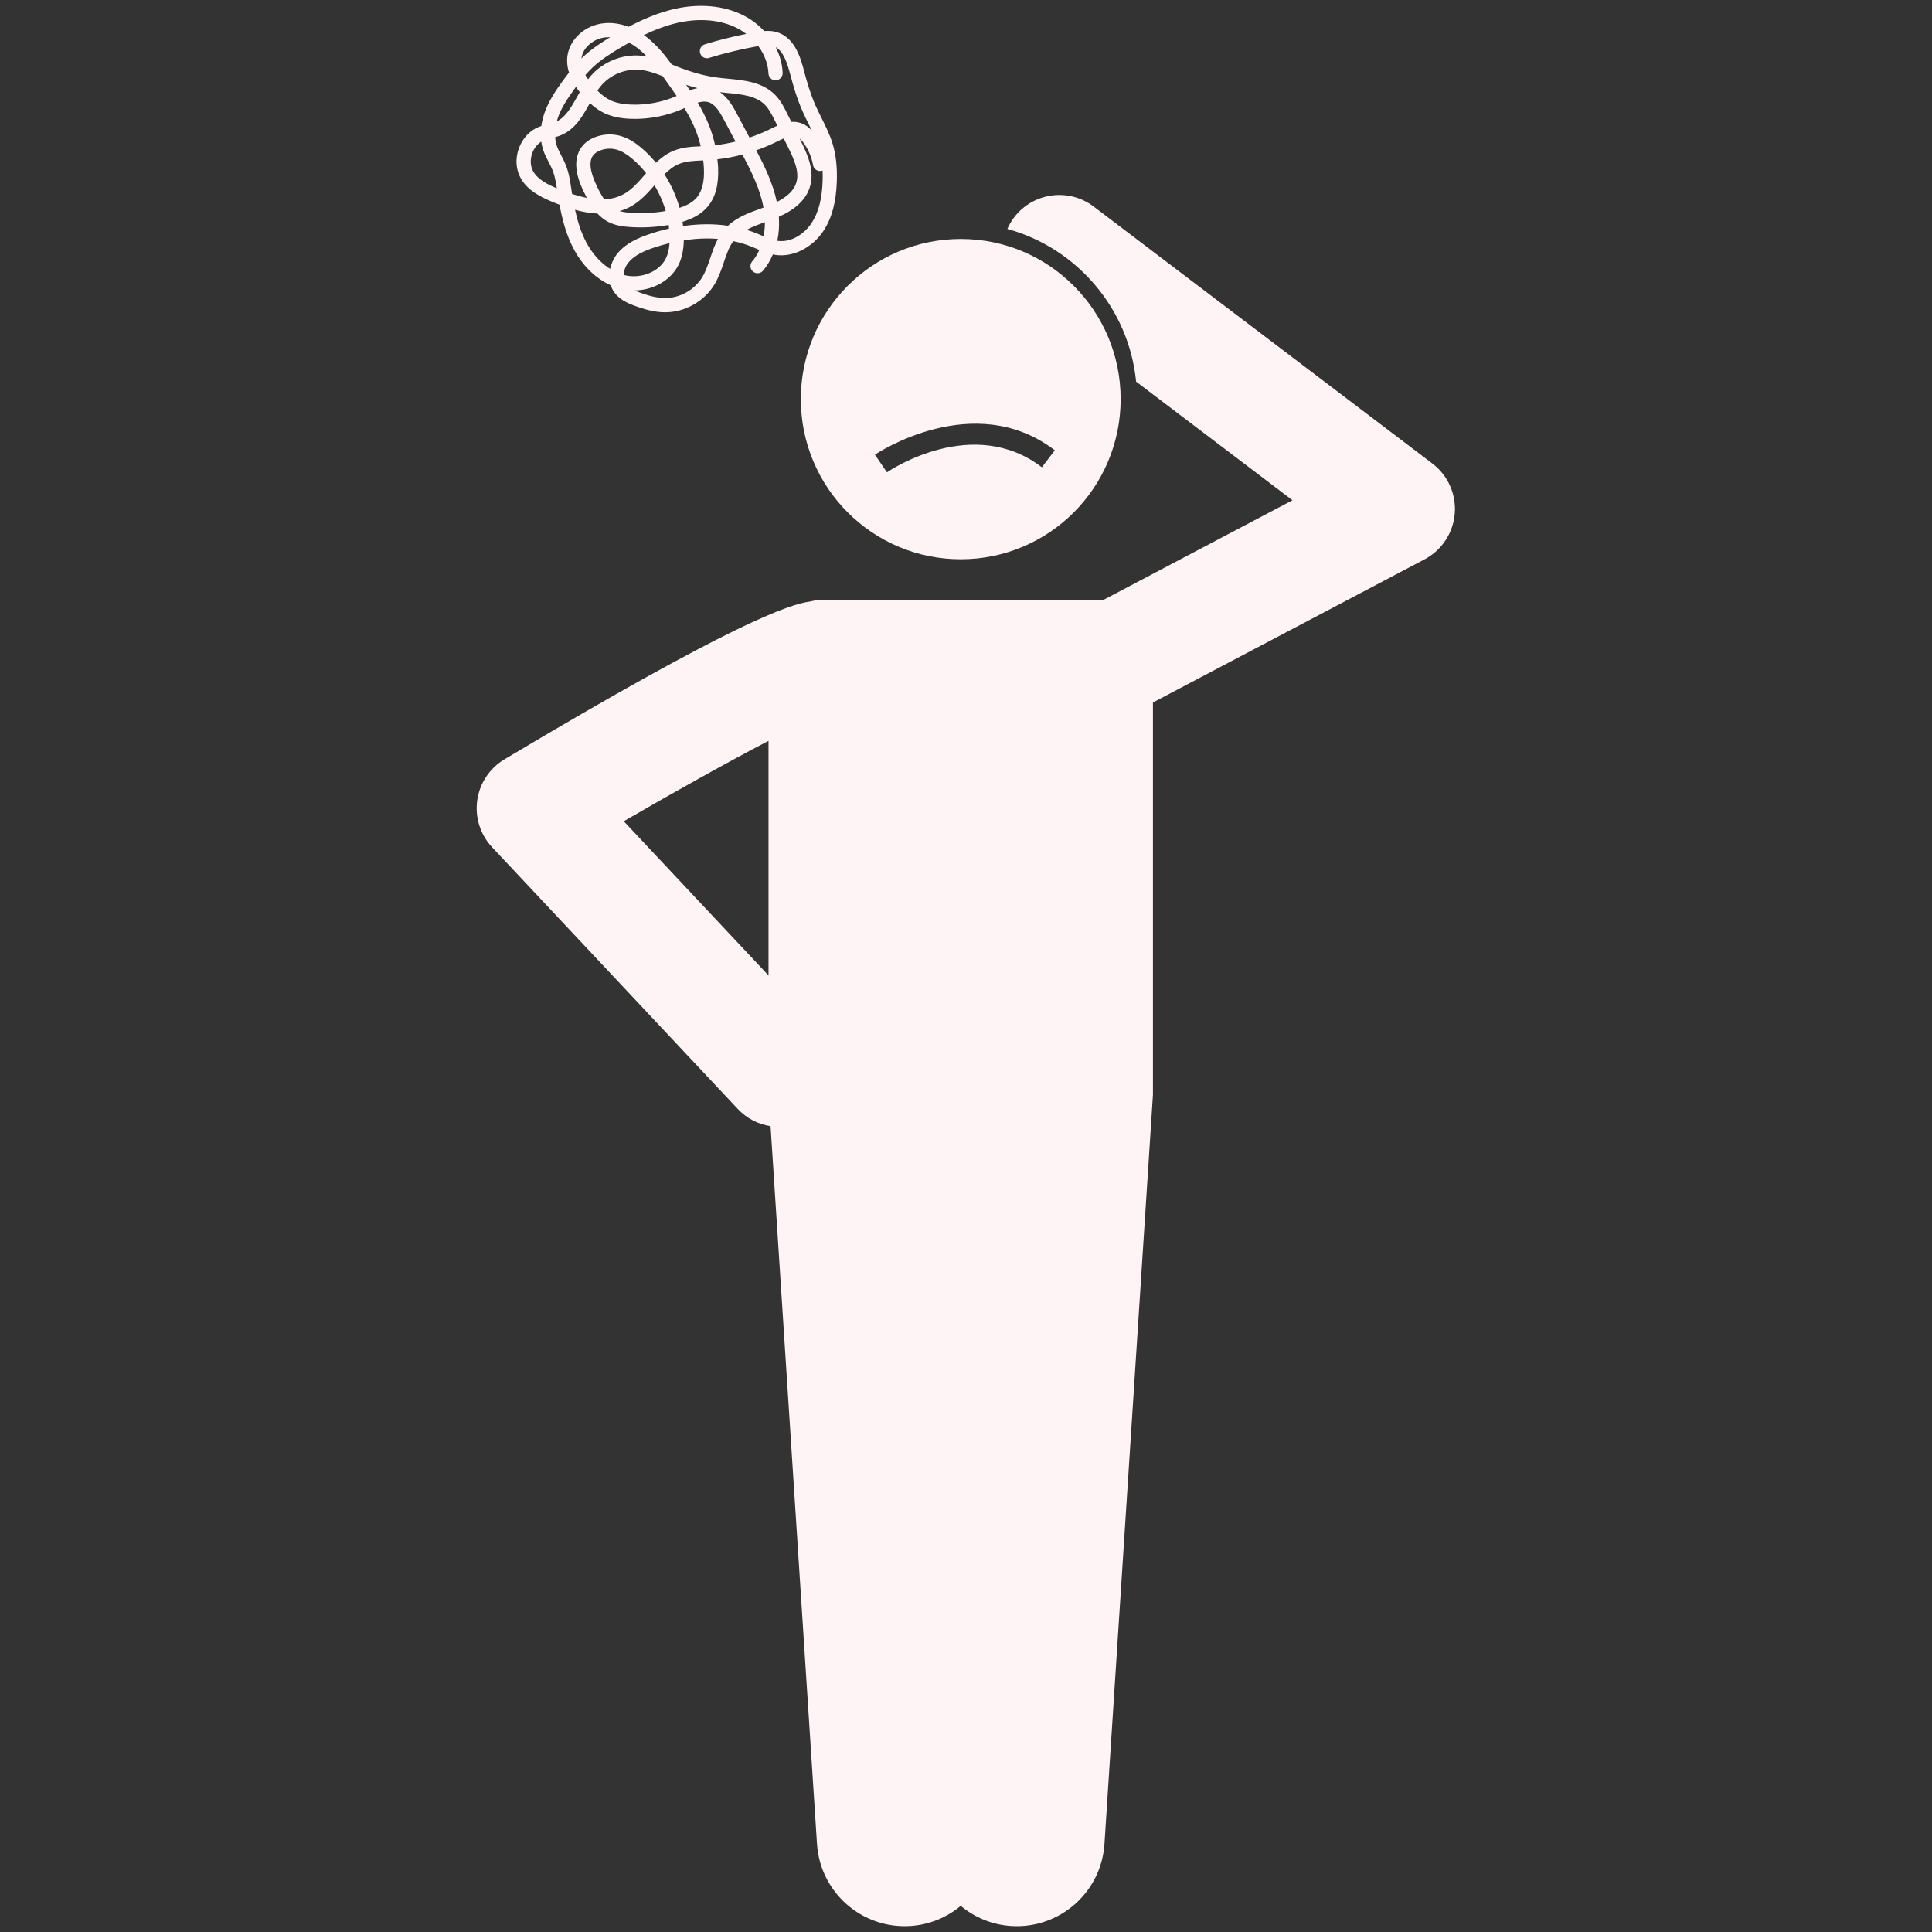 <svg xmlns="http://www.w3.org/2000/svg" xmlns:xlink="http://www.w3.org/1999/xlink" width="500" zoomAndPan="magnify" viewBox="0 0 375 375" height="500" preserveAspectRatio="xMidYMid meet" version="1.0"><rect x="0" y="0" width="375" height="375" fill="#333333" stroke="none"/><defs><clipPath id="cda02b45ae"><path d="M 92.109 37 L 282.609 37 L 282.609 374 L 92.109 374 Z M 92.109 37 " clip-rule="nonzero"/></clipPath></defs><path fill="#fff4f5" d="M 186.477 46.383 C 169.336 46.383 155.441 60.301 155.441 77.469 C 155.441 94.637 169.336 108.551 186.477 108.551 C 203.621 108.551 217.516 94.637 217.516 77.469 C 217.516 60.301 203.621 46.383 186.477 46.383 Z M 202.23 90.699 C 188.887 80.5 172.828 91.215 172.152 91.676 L 169.82 88.254 C 170.008 88.121 189 75.375 204.742 87.402 Z M 202.23 90.699 " fill-opacity="1" fill-rule="nonzero"/><path fill="#fff4f5" d="M 105.762 21.703 C 105.477 22.473 105.211 23.422 105.062 24.465 C 104.934 24.504 104.805 24.539 104.676 24.59 C 102.848 25.289 101.395 26.848 100.688 28.859 C 99.98 30.871 100.141 33 101.129 34.691 C 102.461 36.98 104.883 38.219 107.301 39.219 C 107.715 39.391 108.152 39.562 108.605 39.734 C 109.152 42.703 109.945 45.715 111.43 48.465 C 113.164 51.684 115.695 54.098 118.559 55.379 C 118.711 55.832 118.906 56.273 119.195 56.691 C 120.211 58.133 121.789 58.852 123.348 59.414 C 124.871 59.965 126.891 60.598 128.996 60.617 C 129.031 60.617 129.062 60.617 129.098 60.617 C 132.941 60.617 136.699 58.496 138.688 55.195 C 139.5 53.84 140 52.371 140.48 50.953 C 140.996 49.422 141.488 47.969 142.324 46.805 C 143.57 47.066 144.766 47.426 145.91 47.887 C 146.223 48.016 146.535 48.148 146.852 48.285 C 147.027 48.359 147.211 48.438 147.391 48.512 C 147.02 49.34 146.555 50.098 145.992 50.754 C 145.496 51.332 145.566 52.203 146.145 52.699 C 146.723 53.195 147.59 53.133 148.09 52.551 C 148.887 51.617 149.52 50.539 150.02 49.379 C 150.188 49.414 150.348 49.457 150.52 49.48 C 153.91 49.965 157.648 48.105 159.816 44.84 C 161.457 42.363 162.312 39.188 162.43 35.133 C 162.512 32.402 162.254 30.074 161.645 28.02 C 161.102 26.195 160.266 24.516 159.457 22.895 C 159.051 22.078 158.641 21.262 158.273 20.43 C 157.262 18.137 156.582 15.738 156.102 13.906 C 155.461 11.473 154.395 7.402 150.891 6.27 C 150.031 5.996 149.172 5.961 148.328 6.023 C 147.199 4.816 145.852 3.773 144.316 2.992 C 140.574 1.09 135.852 0.633 131.027 1.711 C 127.734 2.441 124.648 3.805 122.004 5.203 C 120.422 4.594 118.809 4.348 117.25 4.504 C 113.672 4.855 110.691 7.457 110.164 10.684 C 109.988 11.777 110.082 12.918 110.441 14.074 C 110.012 14.625 109.602 15.18 109.207 15.723 C 107.902 17.523 106.582 19.492 105.762 21.703 Z M 150.785 39.203 C 150.023 35.598 148.441 32.324 146.789 29.168 C 148.098 28.711 149.379 28.184 150.617 27.578 L 150.773 27.5 C 151.223 27.277 151.672 27.055 152.113 26.871 L 152.953 28.555 C 154.172 31.004 155.211 33.379 154.555 35.484 C 154.105 36.93 152.859 38.156 150.785 39.203 Z M 149.559 25.02 L 149.398 25.098 C 148.137 25.719 146.82 26.25 145.477 26.699 L 142.973 21.988 C 142.34 20.797 141.359 18.98 139.742 17.887 C 140.156 17.93 140.57 17.98 140.992 18.02 C 143.949 18.301 146.742 18.57 148.496 20.363 C 149.273 21.156 149.816 22.254 150.348 23.316 L 150.883 24.395 C 150.418 24.594 149.977 24.812 149.559 25.02 Z M 136.625 32.602 C 136.75 35.188 136.305 37.055 135.266 38.309 C 134.539 39.18 133.449 39.84 131.898 40.332 C 131.254 38.039 130.258 35.84 128.969 33.836 C 129.836 32.969 130.75 32.242 131.82 31.809 C 133.129 31.281 134.633 31.215 136.223 31.145 C 136.312 31.141 136.402 31.137 136.496 31.133 C 136.551 31.621 136.602 32.109 136.625 32.602 Z M 121.262 53.418 C 121.184 53.398 121.109 53.367 121.031 53.344 C 121.094 52.461 121.473 51.551 122.023 50.898 C 123.223 49.469 125.117 48.684 126.812 48.102 C 127.859 47.742 128.906 47.449 129.949 47.199 C 129.871 48.363 129.645 49.352 129.238 50.16 C 127.957 52.746 124.457 54.176 121.262 53.418 Z M 115.781 35.988 C 114.457 33.184 114.258 31.195 115.188 30.078 C 115.492 29.715 115.961 29.402 116.543 29.184 C 117.117 28.965 117.727 28.855 118.336 28.855 C 118.812 28.855 119.289 28.922 119.75 29.059 C 120.695 29.336 121.668 29.922 122.812 30.898 C 123.766 31.715 124.629 32.633 125.414 33.617 C 125.316 33.727 125.219 33.84 125.121 33.953 C 123.891 35.363 122.727 36.695 121.289 37.547 C 120.125 38.238 118.793 38.613 117.273 38.688 C 116.691 37.852 116.211 36.895 115.781 35.988 Z M 122.695 39.926 C 124.438 38.891 125.762 37.41 127.035 35.957 C 127.965 37.523 128.707 39.207 129.211 40.957 C 126.98 41.34 124.707 41.461 122.449 41.305 C 121.75 41.258 120.98 41.168 120.266 40.969 C 121.094 40.723 121.91 40.391 122.695 39.926 Z M 137.637 24.363 C 137.023 22.809 136.266 21.34 135.43 19.922 C 136.172 19.707 136.871 19.629 137.52 19.828 C 138.824 20.23 139.727 21.754 140.539 23.285 L 142.77 27.48 C 141.461 27.797 140.133 28.039 138.801 28.191 C 138.512 26.887 138.129 25.609 137.637 24.363 Z M 129.262 15.672 C 129.953 16.648 130.656 17.629 131.332 18.633 C 128.59 19.828 125.543 20.406 122.566 20.301 C 120.867 20.242 119.512 19.957 118.43 19.438 C 117.598 19.035 116.797 18.434 115.953 17.586 C 116.188 17.242 116.43 16.914 116.688 16.609 C 118.355 14.664 120.883 13.52 123.434 13.52 C 123.691 13.52 123.949 13.531 124.207 13.555 C 125.688 13.691 127.129 14.199 128.617 14.781 C 128.832 15.082 129.051 15.379 129.262 15.672 Z M 114.441 20.102 C 114.461 20.07 114.48 20.039 114.496 20.004 C 115.395 20.832 116.289 21.469 117.23 21.926 C 118.664 22.617 120.379 22.988 122.473 23.062 C 125.844 23.18 129.332 22.523 132.457 21.156 L 132.844 20.98 C 133.703 22.398 134.469 23.855 135.07 25.379 C 135.457 26.359 135.762 27.367 136.008 28.391 C 134.281 28.465 132.504 28.555 130.785 29.246 C 129.434 29.793 128.32 30.637 127.32 31.586 C 126.492 30.582 125.59 29.641 124.605 28.797 C 123.691 28.016 122.277 26.918 120.527 26.406 C 118.906 25.93 117.141 26 115.562 26.598 C 114.523 26.996 113.684 27.57 113.07 28.309 C 110.539 31.352 112.605 35.73 113.285 37.168 C 113.477 37.574 113.684 37.988 113.902 38.402 C 113.008 38.23 112.051 37.973 111.043 37.648 C 111.008 37.406 110.965 37.164 110.93 36.926 L 110.879 36.59 C 110.652 35.09 110.422 33.543 109.828 32.039 C 109.562 31.383 109.246 30.77 108.941 30.18 C 108.582 29.488 108.246 28.836 108.027 28.168 C 107.867 27.684 107.789 27.156 107.75 26.613 C 108.066 26.531 108.387 26.434 108.715 26.309 C 111.598 25.191 113.043 22.605 114.441 20.102 Z M 133.184 16.473 C 133.938 16.715 134.672 16.922 135.391 17.105 C 134.887 17.211 134.395 17.344 133.91 17.52 C 133.672 17.164 133.426 16.824 133.184 16.473 Z M 103.512 33.301 C 102.941 32.324 102.859 31.004 103.289 29.777 C 103.637 28.793 104.277 27.988 105.059 27.492 C 105.133 28 105.234 28.512 105.406 29.031 C 105.691 29.91 106.098 30.695 106.496 31.453 C 106.781 32.008 107.051 32.531 107.262 33.059 C 107.688 34.137 107.891 35.312 108.082 36.551 C 106.32 35.809 104.43 34.875 103.512 33.301 Z M 113.855 47.152 C 112.781 45.16 112.105 42.957 111.613 40.723 C 113.012 41.102 114.48 41.375 115.965 41.445 C 116.566 42.086 117.25 42.656 118.074 43.078 C 119.453 43.785 120.965 43.973 122.262 44.062 C 124.781 44.234 127.305 44.098 129.789 43.66 C 129.82 43.895 129.828 44.133 129.855 44.367 C 128.547 44.664 127.23 45.035 125.918 45.488 C 123.863 46.191 121.543 47.176 119.91 49.121 C 119.203 49.961 118.68 51.043 118.426 52.191 C 116.629 51.066 115.035 49.336 113.855 47.152 Z M 137.867 50.066 C 137.414 51.406 136.984 52.672 136.324 53.77 C 134.824 56.258 131.996 57.855 129.098 57.855 C 129.074 57.855 129.047 57.852 129.023 57.852 C 127.344 57.836 125.684 57.32 124.281 56.812 C 123.914 56.68 123.555 56.531 123.207 56.375 C 126.805 56.312 130.207 54.418 131.711 51.391 C 132.363 50.074 132.684 48.504 132.723 46.652 C 134.23 46.422 135.723 46.285 137.176 46.285 C 137.91 46.285 138.637 46.312 139.352 46.371 C 138.715 47.559 138.285 48.824 137.867 50.066 Z M 141.293 43.816 C 138.52 43.41 135.574 43.441 132.566 43.875 C 132.535 43.598 132.527 43.32 132.484 43.043 C 134.16 42.543 136.047 41.688 137.387 40.074 C 138.887 38.266 139.539 35.777 139.383 32.469 C 139.355 31.949 139.301 31.434 139.242 30.914 C 140.879 30.727 142.508 30.422 144.105 30 C 145.816 33.238 147.488 36.586 148.168 40.145 C 148.18 40.191 148.184 40.238 148.191 40.289 C 148.039 40.344 147.887 40.398 147.734 40.453 C 145.461 41.273 143.117 42.117 141.293 43.816 Z M 147.938 45.746 C 147.605 45.602 147.273 45.461 146.941 45.324 C 146.281 45.059 145.605 44.82 144.914 44.613 C 145.984 44.031 147.203 43.582 148.465 43.129 C 148.469 44.074 148.379 44.988 148.215 45.863 C 148.121 45.82 148.031 45.785 147.938 45.746 Z M 159.422 33.172 C 159.504 33.16 159.586 33.137 159.664 33.105 C 159.691 33.727 159.691 34.375 159.672 35.051 C 159.57 38.578 158.867 41.277 157.516 43.312 C 156.195 45.305 153.648 47.141 150.914 46.746 C 150.898 46.742 150.887 46.738 150.875 46.738 C 151.188 45.27 151.281 43.699 151.176 42.074 C 154.465 40.605 156.441 38.711 157.191 36.309 C 158.152 33.223 156.844 30.18 155.426 27.324 L 155.199 26.871 C 155.488 27.113 155.789 27.453 156.098 27.898 C 156.953 29.137 157.551 30.578 157.816 32.062 C 157.953 32.812 158.664 33.312 159.422 33.172 Z M 131.625 4.406 C 135.832 3.469 139.895 3.844 143.07 5.457 C 143.703 5.777 144.281 6.168 144.832 6.582 C 142.133 7.121 139.441 7.793 136.812 8.602 C 136.082 8.824 135.676 9.598 135.898 10.328 C 136.121 11.055 136.879 11.465 137.621 11.242 C 140.711 10.293 143.891 9.527 147.066 8.965 C 147.109 8.957 147.148 8.953 147.191 8.945 C 148.363 10.539 149.086 12.379 149.156 14.25 C 149.184 15.012 149.844 15.641 150.586 15.578 C 151.348 15.547 151.941 14.906 151.91 14.145 C 151.848 12.418 151.363 10.719 150.559 9.145 C 152.098 10.02 152.828 12.305 153.434 14.609 C 153.941 16.539 154.66 19.074 155.75 21.543 C 156.137 22.418 156.562 23.273 156.988 24.129 C 157.191 24.535 157.391 24.938 157.586 25.336 C 157.086 24.797 156.445 24.27 155.625 23.953 C 154.941 23.688 154.258 23.609 153.598 23.652 L 152.816 22.086 C 152.223 20.891 151.547 19.535 150.469 18.43 C 148.008 15.914 144.418 15.57 141.254 15.27 C 140.555 15.203 139.855 15.137 139.18 15.047 C 136.848 14.742 134.34 14.059 131.512 12.957 L 130.504 12.555 C 130.465 12.539 130.422 12.523 130.379 12.508 C 129.07 10.723 127.656 8.969 125.883 7.508 C 125.582 7.258 125.273 7.023 124.961 6.801 C 127.02 5.816 129.281 4.93 131.625 4.406 Z M 122.113 8.285 C 122.949 8.73 123.641 9.234 124.129 9.641 C 124.633 10.055 125.109 10.504 125.562 10.98 C 125.199 10.914 124.836 10.84 124.461 10.805 C 120.773 10.461 117 12 114.598 14.812 C 114.438 14.996 114.297 15.191 114.148 15.387 C 113.965 15.113 113.781 14.844 113.625 14.555 C 114.07 14.039 114.539 13.543 115.035 13.078 C 116.66 11.551 118.594 10.336 120.438 9.246 C 120.965 8.938 121.523 8.613 122.113 8.285 Z M 112.891 11.129 C 113.207 9.18 115.242 7.477 117.52 7.254 C 117.742 7.23 117.961 7.223 118.18 7.223 C 118.266 7.223 118.348 7.223 118.434 7.227 C 116.637 8.305 114.785 9.523 113.148 11.062 C 113.051 11.152 112.953 11.246 112.859 11.34 C 112.867 11.27 112.875 11.199 112.891 11.129 Z M 111.441 17.344 C 111.559 17.184 111.676 17.023 111.793 16.863 C 112.016 17.203 112.266 17.539 112.527 17.879 C 112.363 18.168 112.199 18.461 112.035 18.754 C 110.902 20.781 109.82 22.688 108.09 23.551 C 108.172 23.254 108.238 22.961 108.348 22.664 C 109.012 20.871 110.066 19.242 111.441 17.344 Z M 111.441 17.344 " fill-opacity="1" fill-rule="nonzero"/><g clip-path="url(#cda02b45ae)"><path fill="#fff4f5" d="M 92.629 155.348 C 92.168 158.664 93.227 162.012 95.52 164.453 L 143.207 215.25 C 144.961 217.121 147.215 218.227 149.566 218.59 L 150.031 225.789 L 158.578 357.902 C 159.191 367.316 167.305 374.449 176.703 373.84 C 180.438 373.598 183.805 372.156 186.48 369.93 C 189.152 372.156 192.52 373.598 196.254 373.84 C 205.652 374.449 213.766 367.316 214.375 357.902 L 222.926 225.785 L 223.785 212.477 L 223.785 136.352 L 276.508 108.566 C 279.848 106.805 282.059 103.457 282.367 99.688 C 282.676 95.922 281.043 92.258 278.031 89.977 L 212.277 40.09 C 207.418 36.406 200.496 37.359 196.816 42.227 C 196.289 42.926 195.867 43.668 195.527 44.434 C 208.961 48.129 219.113 59.828 220.52 74.074 L 250.871 97.098 L 214.109 116.473 C 213.785 116.441 213.457 116.422 213.125 116.422 L 159.832 116.422 C 158.945 116.422 158.086 116.543 157.266 116.746 C 153.219 117.273 142.105 121.004 97.906 147.391 C 95.035 149.105 93.094 152.031 92.629 155.348 Z M 149.168 143.801 L 149.168 189.336 L 121.07 159.402 C 131.312 153.473 141.566 147.754 149.168 143.801 Z M 149.168 143.801 " fill-opacity="1" fill-rule="nonzero"/></g></svg>
